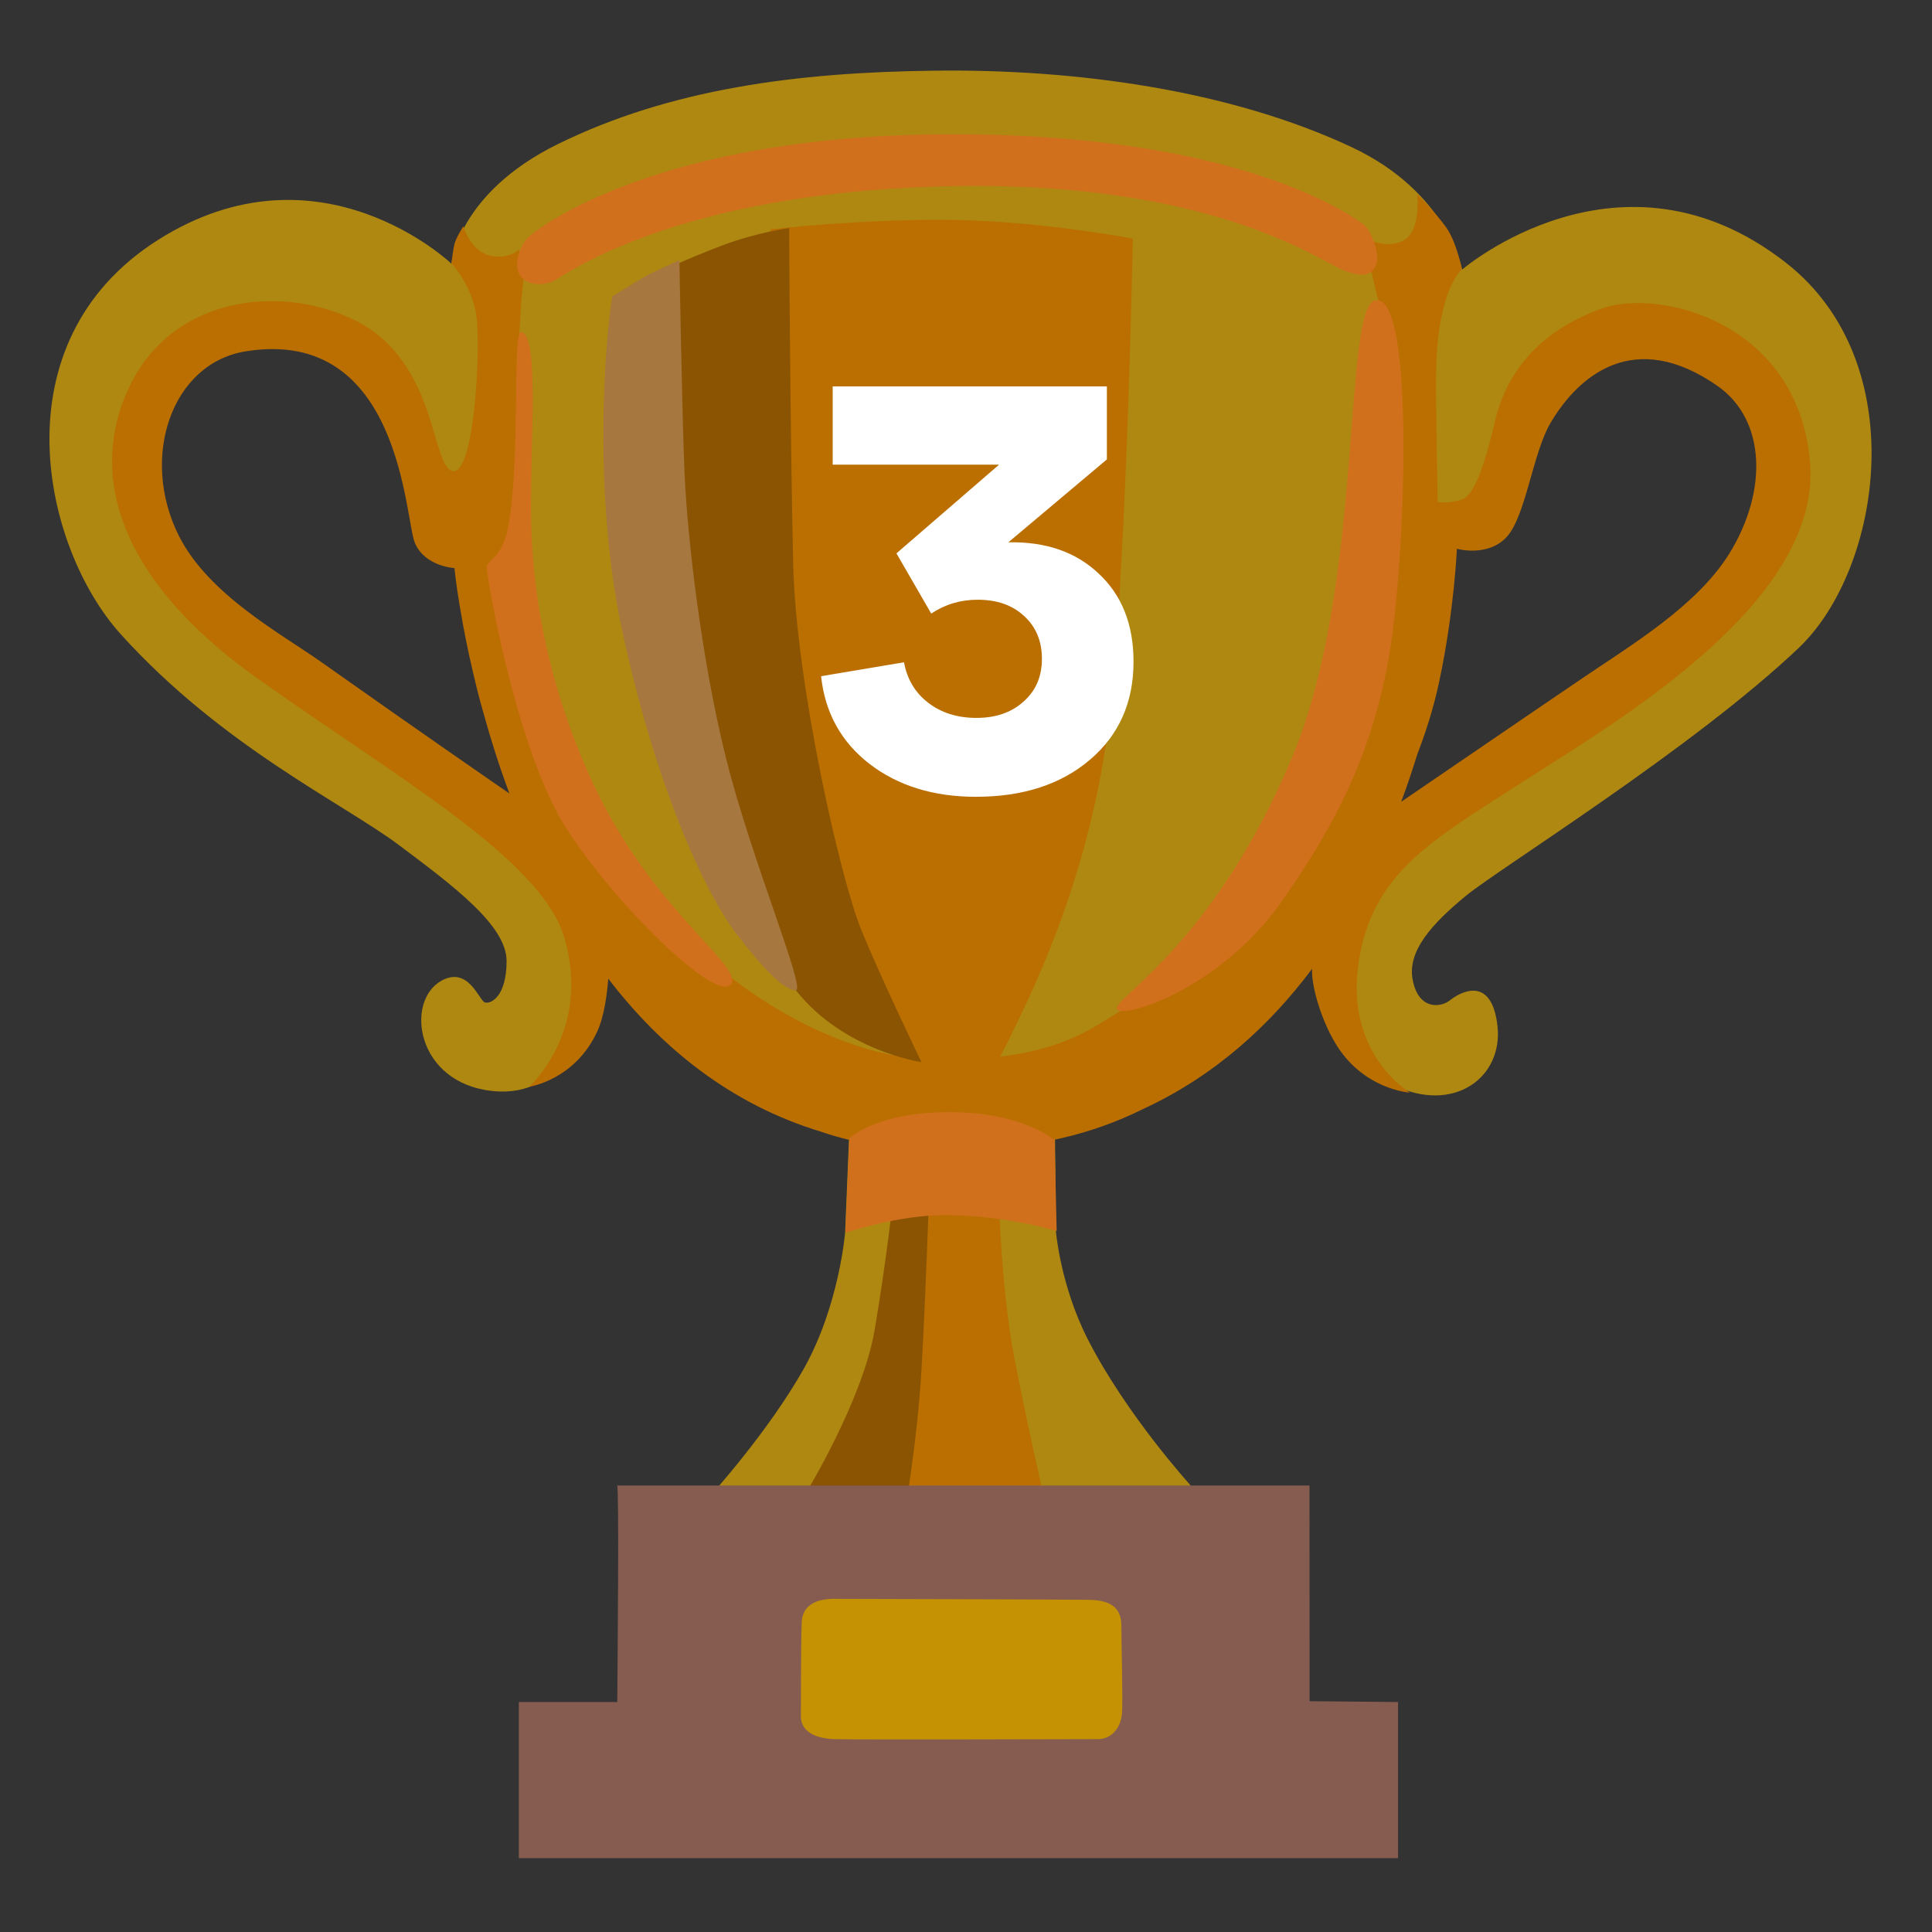 <svg width="24" height="24" viewBox="0 0 24 24" fill="none" xmlns="http://www.w3.org/2000/svg">
<rect x="0" y="0" width="24" height="24" fill="#333333" stroke="none"/>
<g clip-path="url(#clip0_1862_1859)">
<path d="M18.21 11.128C18.627 10.785 21.03 9.298 22.347 8.046C23.374 7.067 23.772 4.511 22.191 3.268C20.136 1.654 18.163 3.349 18.163 3.349C18.163 3.349 17.991 2.391 16.791 1.828C15.28 1.119 13.365 0.855 11.605 0.878C9.898 0.898 8.327 1.104 6.932 1.789C5.683 2.402 5.608 3.276 5.608 3.276C5.608 3.276 3.97 1.71 1.962 2.981C-0.045 4.254 0.531 6.804 1.497 7.875C2.755 9.27 4.266 9.981 4.952 10.495C5.637 11.008 6.293 11.498 6.293 11.938C6.293 12.379 6.098 12.476 6.023 12.452C5.95 12.428 5.82 11.998 5.485 12.182C5.027 12.435 5.166 13.455 6.12 13.553C7.045 13.648 7.221 12.671 7.221 12.671L7.367 11.717L8.884 12.769L10.547 14.139L10.498 15.313C10.498 15.313 10.425 16.219 9.985 17.003C9.544 17.786 8.835 18.568 8.835 18.568L8.813 19.277L14.98 19.131L14.785 18.446C14.785 18.446 13.99 17.573 13.512 16.635C13.17 15.964 13.116 15.287 13.116 15.287L13.101 13.603L16.302 11.642C16.302 11.642 16.645 11.912 16.596 12.009C16.547 12.107 16.536 13.106 17.305 13.478C18.064 13.845 18.675 13.38 18.602 12.743C18.529 12.107 18.137 12.326 18.015 12.424C17.893 12.521 17.623 12.546 17.55 12.178C17.475 11.815 17.794 11.471 18.21 11.128ZM2.455 7.667L1.722 5.436L2.608 4.275L3.602 3.984C3.602 3.984 4.872 4.931 4.917 5.008C4.962 5.085 5.727 6.658 5.727 6.658L6.735 10.311L2.455 7.667ZM16.866 10.601C16.881 10.524 17.813 6.688 17.813 6.688C17.813 6.643 18.469 6.338 18.469 6.276C18.469 6.214 19.662 4.273 19.662 4.273L21.649 4.35L22.062 6.321L21.068 7.956C21.07 7.958 16.851 10.676 16.866 10.601Z" fill="#AF8811"/>
<path d="M22.485 5.745C22.339 3.997 20.61 3.579 19.9 3.832C19.189 4.086 18.728 4.56 18.57 5.235C18.443 5.781 18.315 6.144 18.169 6.201C18.008 6.261 17.86 6.236 17.86 6.236C17.86 6.236 17.833 5.055 17.841 4.579C17.86 3.596 18.16 3.345 18.16 3.345C18.16 3.345 18.096 3.013 17.968 2.829C17.841 2.647 17.605 2.411 17.605 2.411C17.605 2.411 17.659 2.884 17.423 2.994C17.186 3.105 16.931 2.94 16.931 2.94L17.168 3.922C17.168 3.922 16.785 8.82 16.75 8.929C16.714 9.037 15.276 11.531 15.276 11.531C15.276 11.531 14.438 12.315 14.038 12.497C13.637 12.679 13.292 13.153 11.745 13.17C10.198 13.189 8.869 11.968 8.869 11.968L7.54 10.693L6.557 7.798L6.411 4.849L6.473 3.776L6.516 3.328L6.446 3.101C6.446 3.101 6.319 3.229 6.083 3.174C5.846 3.12 5.755 2.811 5.755 2.811C5.755 2.811 5.663 2.957 5.646 3.03C5.627 3.103 5.608 3.272 5.608 3.272C5.608 3.272 5.863 3.54 5.918 3.922C5.972 4.305 5.899 5.889 5.627 5.852C5.353 5.816 5.443 4.487 4.406 3.977C3.508 3.534 2.168 3.667 1.62 4.777C1.075 5.887 1.474 7.198 3.186 8.419C4.898 9.639 6.72 10.665 7.009 11.644C7.354 12.808 6.572 13.5 6.572 13.5C6.572 13.5 7.14 13.421 7.42 12.812C7.51 12.615 7.543 12.328 7.556 12.157C8.203 13.001 9.064 13.716 10.204 14.06C10.635 14.209 11.121 14.284 11.796 14.284C11.893 14.284 11.989 14.28 12.085 14.276C12.874 14.248 13.549 14.1 14.203 13.775C15.086 13.367 15.771 12.742 16.3 12.034C16.285 12.202 16.388 12.622 16.585 12.954C16.93 13.537 17.513 13.573 17.513 13.573C17.513 13.573 16.712 13.101 16.875 11.972C17.038 10.843 17.785 10.442 18.913 9.714C20.046 8.985 22.63 7.492 22.485 5.745ZM3.988 8.222C3.48 7.864 2.59 7.386 2.222 6.656C1.733 5.683 2.13 4.507 3.06 4.363C4.991 4.059 5.027 6.457 5.155 6.748C5.282 7.039 5.646 7.057 5.646 7.057C5.646 7.057 5.659 7.219 5.711 7.53C5.713 7.539 5.715 7.547 5.715 7.556L5.721 7.584C5.756 7.796 5.807 8.061 5.878 8.362L5.884 8.385C5.923 8.556 5.965 8.717 6.008 8.865C6.094 9.176 6.199 9.512 6.328 9.857C6.141 9.729 5.066 8.985 3.988 8.222ZM21.484 6.874C21.081 7.526 20.265 8.012 19.663 8.421C18.887 8.947 17.732 9.739 17.406 9.96C17.481 9.761 17.546 9.564 17.606 9.371C17.704 9.116 17.807 8.805 17.878 8.469C18.066 7.588 18.098 6.817 18.098 6.817C18.098 6.817 18.48 6.926 18.716 6.671C18.953 6.416 19.041 5.625 19.262 5.252C19.607 4.669 20.299 4.069 21.338 4.796C21.938 5.218 21.96 6.101 21.484 6.874ZM11.348 14.87L12.407 14.857C12.407 14.857 12.435 16.014 12.602 16.877C12.769 17.741 12.992 18.701 12.992 18.701C12.992 18.701 10.834 19.425 10.847 18.645C10.86 17.865 11.181 16.346 11.181 16.346C11.181 16.346 11.376 14.537 11.348 14.87Z" fill="#BA6F00"/>
<path d="M9.57 2.848C9.57 2.848 10.75 2.715 11.847 2.732C12.944 2.749 14.072 2.964 14.072 2.964C14.072 2.964 14.007 6.636 13.806 8.696C13.607 10.757 12.827 12.3 12.619 12.737C12.419 13.161 12.272 13.388 12.272 13.388L11.215 13.264L9.387 9.593L9.57 2.848Z" fill="#BA6F00"/>
<path d="M8.158 3.397C8.158 3.397 8.49 3.231 8.972 3.049C9.409 2.884 9.803 2.833 9.803 2.833C9.803 2.833 9.814 5.267 9.853 7.003C9.887 8.482 10.435 10.907 10.701 11.556C10.967 12.204 11.447 13.194 11.447 13.194C11.447 13.194 10.482 13.056 9.887 12.302C9.574 11.904 8.11 8.829 8.059 6.802C8.008 4.776 8.207 3.347 8.158 3.397Z" fill="#8B5402"/>
<path d="M7.609 3.679C7.575 3.778 7.311 5.872 7.725 7.815C8.14 9.757 8.753 11.087 9.158 11.614C9.518 12.081 9.752 12.302 9.885 12.302C10.019 12.302 9.338 10.691 9.021 9.427C8.706 8.166 8.539 6.652 8.505 5.906C8.472 5.158 8.44 3.231 8.44 3.231C8.44 3.231 8.074 3.397 7.992 3.446C7.909 3.497 7.609 3.679 7.609 3.679Z" fill="#A6773E"/>
<path d="M10.001 18.564C10.001 18.564 10.715 17.402 10.865 16.521C11.015 15.639 11.098 14.859 11.098 14.859L11.54 14.878C11.54 14.878 11.497 16.155 11.447 17.019C11.396 17.884 11.248 18.731 11.248 18.731L10.001 18.564Z" fill="#8B5402"/>
<path d="M10.551 14.139C10.551 14.139 10.883 13.815 11.796 13.815C12.709 13.815 13.101 14.165 13.101 14.165L13.126 15.292C13.126 15.292 12.518 15.103 11.779 15.094C11.164 15.086 10.502 15.315 10.502 15.315L10.551 14.139ZM6.563 2.947C6.717 2.805 8.191 1.699 11.68 1.669C15.434 1.635 16.842 2.722 16.93 2.782C17.029 2.848 17.145 3.148 17.097 3.281C17.046 3.414 16.947 3.463 16.666 3.347C16.382 3.231 14.987 2.212 11.631 2.317C8.408 2.417 7.041 3.397 6.897 3.48C6.781 3.546 6.565 3.562 6.466 3.429C6.364 3.298 6.464 3.041 6.563 2.947ZM17.097 3.729C16.666 3.763 16.964 7.236 16.05 9.411C15.072 11.737 13.823 12.401 13.874 12.534C13.924 12.667 15.147 12.298 15.917 11.205C16.632 10.192 17.063 9.294 17.264 8.098C17.46 6.902 17.577 3.692 17.097 3.729ZM6.471 4.127C6.362 4.121 6.473 5.854 6.297 6.615C6.229 6.907 6.064 6.967 6.047 7.033C6.031 7.099 6.409 9.328 7.045 10.307C7.66 11.254 8.873 12.433 9.072 12.234C9.271 12.036 8.191 11.37 7.461 9.924C7.041 9.096 6.614 7.847 6.597 6.418C6.586 5.473 6.704 4.14 6.471 4.127Z" fill="#D1701C"/>
<path d="M16.268 21.133L16.267 18.454H7.666C7.692 18.454 7.672 20.633 7.668 21.143H6.445V23.083H17.367V21.143L16.268 21.133Z" fill="#865C50"/>
<path d="M10.424 19.862C10.212 19.852 9.968 19.895 9.959 20.158C9.949 20.421 9.949 21.18 9.949 21.324C9.949 21.469 10.067 21.594 10.364 21.604C10.66 21.613 13.441 21.604 13.636 21.604C13.831 21.604 13.932 21.435 13.939 21.266C13.949 21.097 13.93 20.387 13.93 20.194C13.93 19.873 13.643 19.873 13.448 19.873C13.238 19.869 10.424 19.862 10.424 19.862Z" fill="#C49202"/>
<path d="M12.123 9.898C11.595 9.898 11.153 9.761 10.798 9.487C10.447 9.214 10.248 8.851 10.2 8.4L11.23 8.227C11.268 8.438 11.369 8.606 11.532 8.731C11.695 8.856 11.895 8.918 12.13 8.918C12.37 8.918 12.564 8.851 12.713 8.717C12.867 8.582 12.943 8.405 12.943 8.184C12.943 7.963 12.869 7.786 12.72 7.651C12.576 7.517 12.384 7.45 12.144 7.45C11.933 7.45 11.741 7.507 11.568 7.622L11.136 6.874L12.411 5.772H10.344V4.8H13.75V5.707L12.526 6.737C12.991 6.727 13.366 6.857 13.649 7.126C13.937 7.394 14.081 7.759 14.081 8.22C14.081 8.724 13.901 9.13 13.541 9.437C13.181 9.744 12.708 9.898 12.123 9.898Z" fill="white"/>
</g>
<defs>
<clipPath id="clip0_1862_1859">
<rect width="24" height="24" fill="white"/>
</clipPath>
</defs>
</svg>
